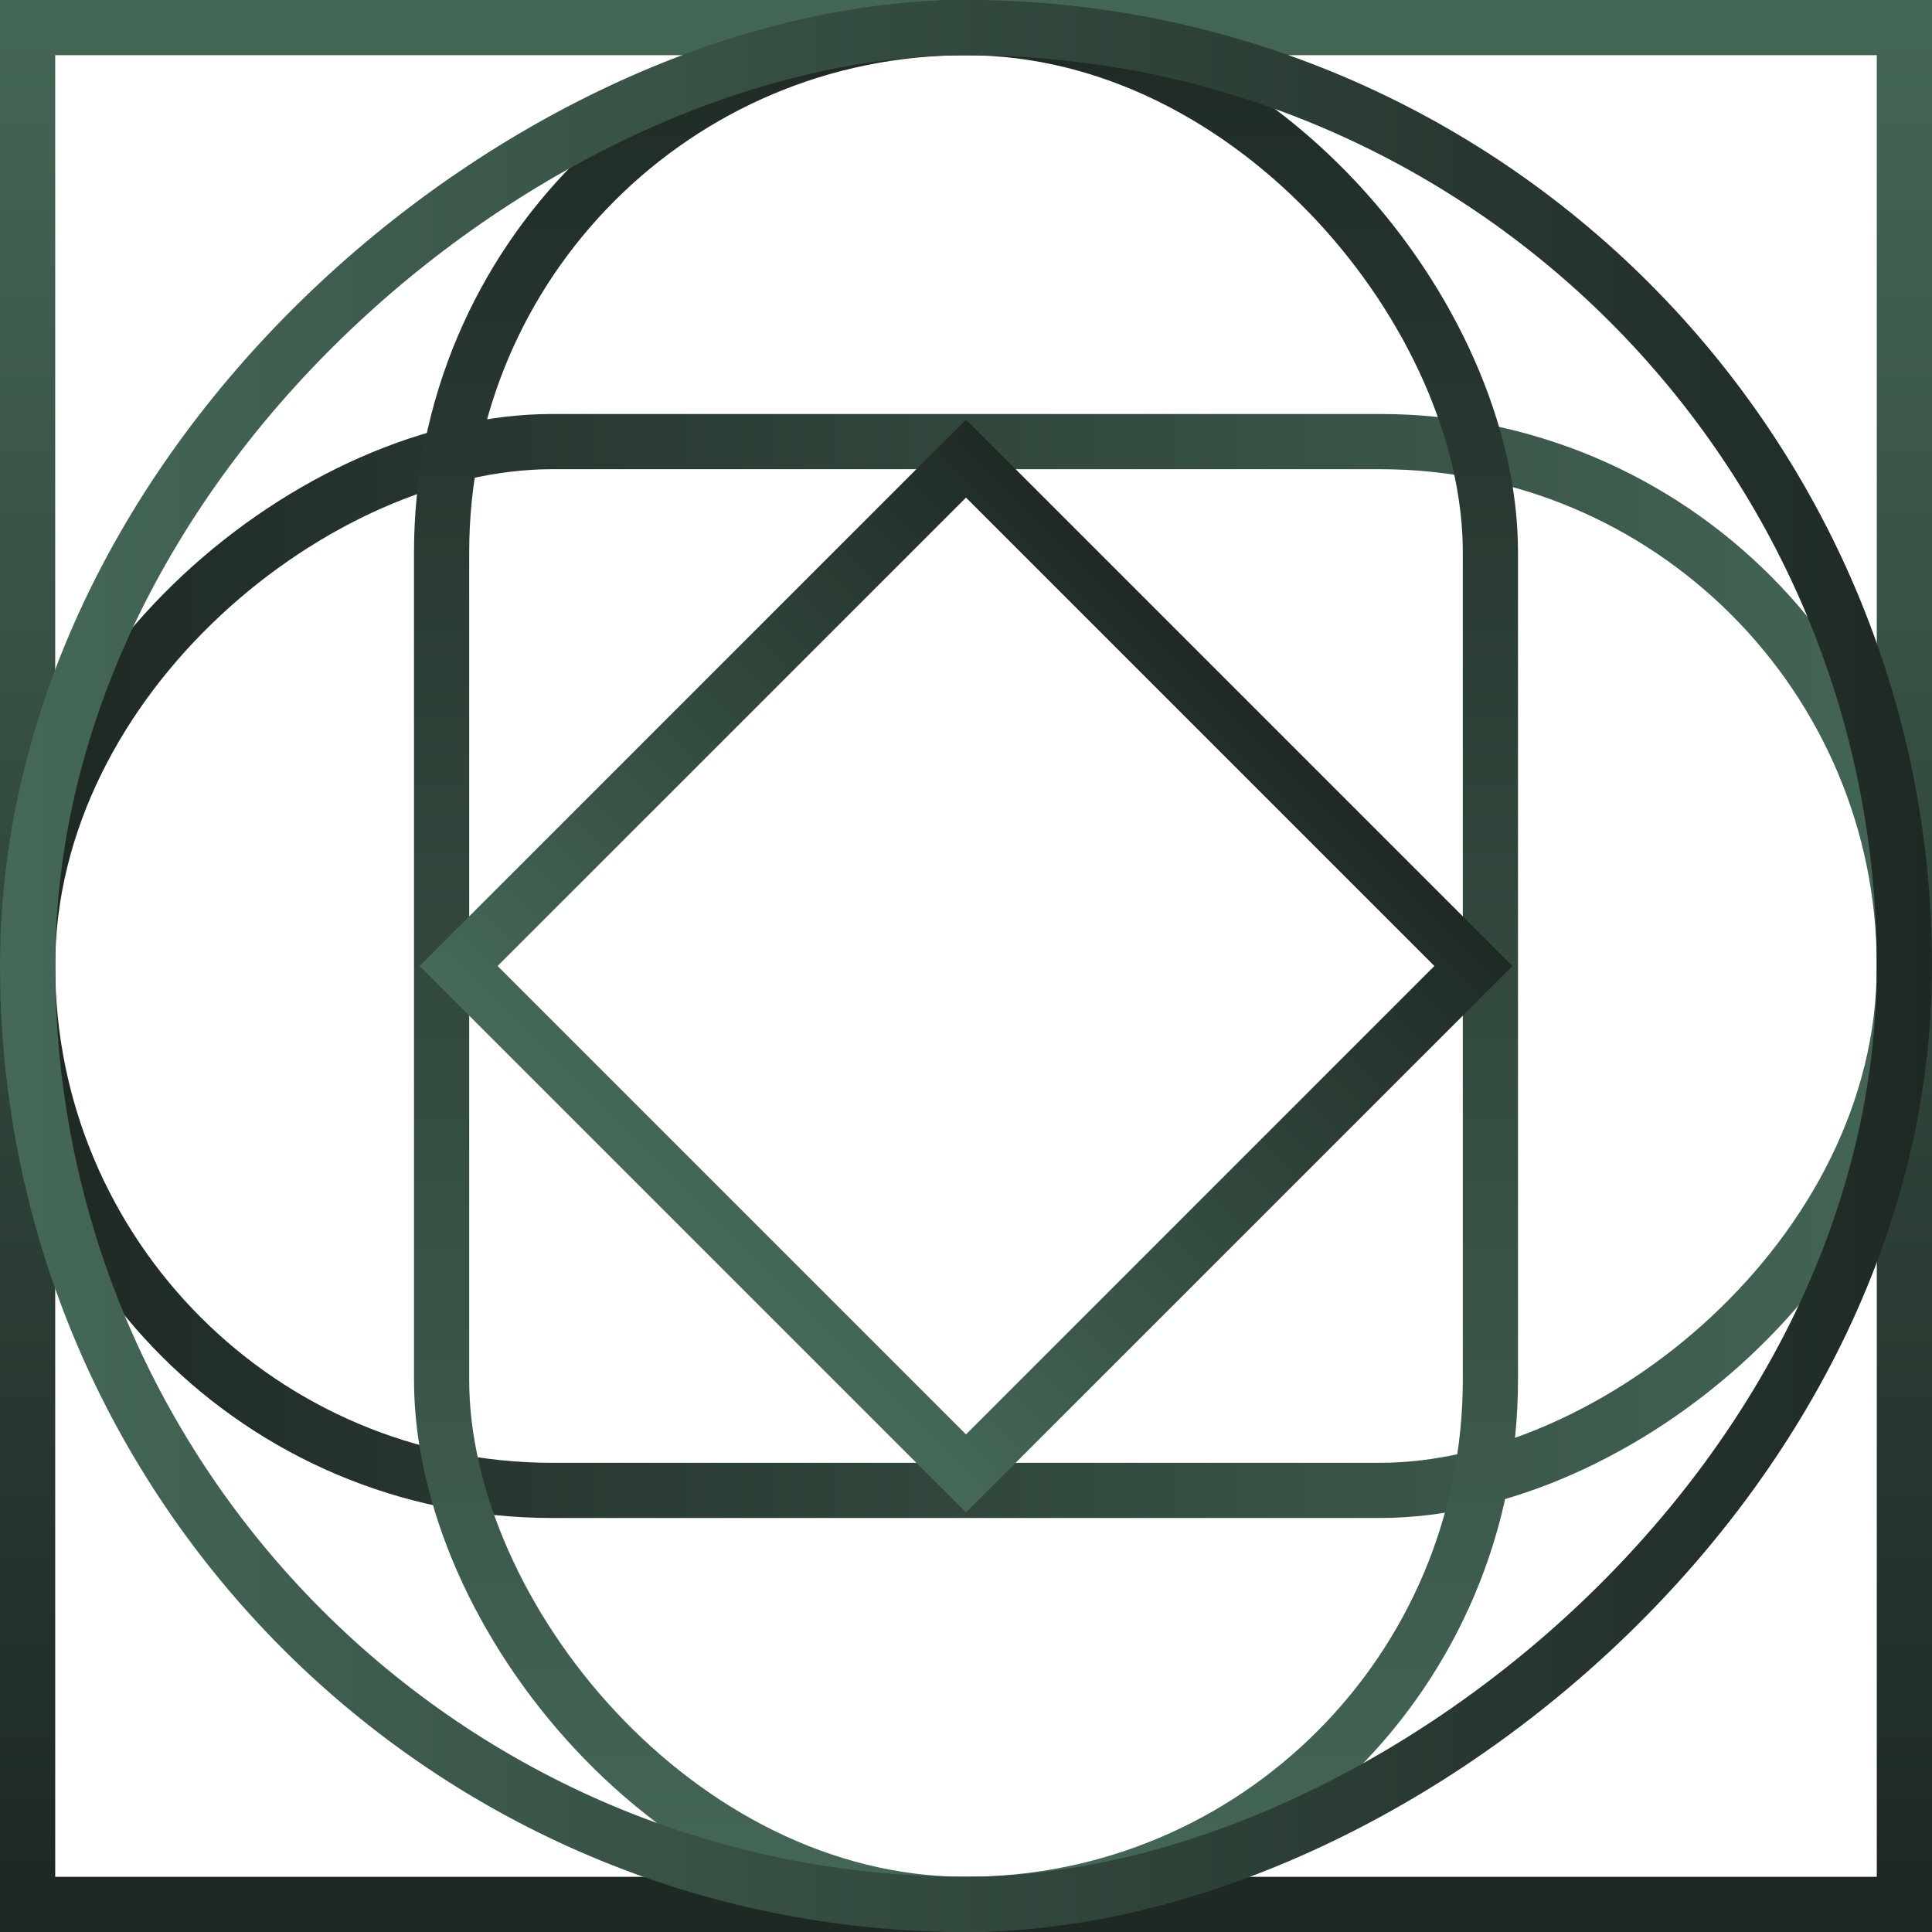 <svg width="70" height="70" viewBox="0 0 70 70" fill="none" xmlns="http://www.w3.org/2000/svg">
<rect x="69" y="69" width="68" height="68" transform="rotate(-180 69 69)" stroke="url(#paint0_linear_354_12632)" stroke-width="2"/>
<rect x="1" y="54" width="38" height="68" rx="19" transform="rotate(-90 1 54)" stroke="url(#paint1_linear_354_12632)" stroke-width="2"/>
<rect x="16" y="1" width="38" height="68" rx="19" stroke="url(#paint2_linear_354_12632)" stroke-width="2"/>
<rect x="35" y="16.615" width="26" height="26" transform="rotate(45 35 16.615)" stroke="url(#paint3_linear_354_12632)" stroke-width="2"/>
<rect x="69" y="1" width="68" height="68" rx="34" transform="rotate(90 69 1)" stroke="url(#paint4_linear_354_12632)" stroke-width="2"/>
<defs>
<linearGradient id="paint0_linear_354_12632" x1="105" y1="140" x2="105" y2="70" gradientUnits="userSpaceOnUse">
<stop stop-color="#456857"/>
<stop offset="1" stop-color="#1F2924"/>
</linearGradient>
<linearGradient id="paint1_linear_354_12632" x1="20" y1="125" x2="20" y2="55" gradientUnits="userSpaceOnUse">
<stop stop-color="#456857"/>
<stop offset="1" stop-color="#1F2924"/>
</linearGradient>
<linearGradient id="paint2_linear_354_12632" x1="35" y1="70" x2="35" y2="2.26141e-06" gradientUnits="userSpaceOnUse">
<stop stop-color="#456857"/>
<stop offset="1" stop-color="#1F2924"/>
</linearGradient>
<linearGradient id="paint3_linear_354_12632" x1="49" y1="43.201" x2="49" y2="15.201" gradientUnits="userSpaceOnUse">
<stop stop-color="#456857"/>
<stop offset="1" stop-color="#1F2924"/>
</linearGradient>
<linearGradient id="paint4_linear_354_12632" x1="105" y1="70" x2="105" y2="2.26141e-06" gradientUnits="userSpaceOnUse">
<stop stop-color="#456857"/>
<stop offset="1" stop-color="#1F2924"/>
</linearGradient>
</defs>
</svg>
